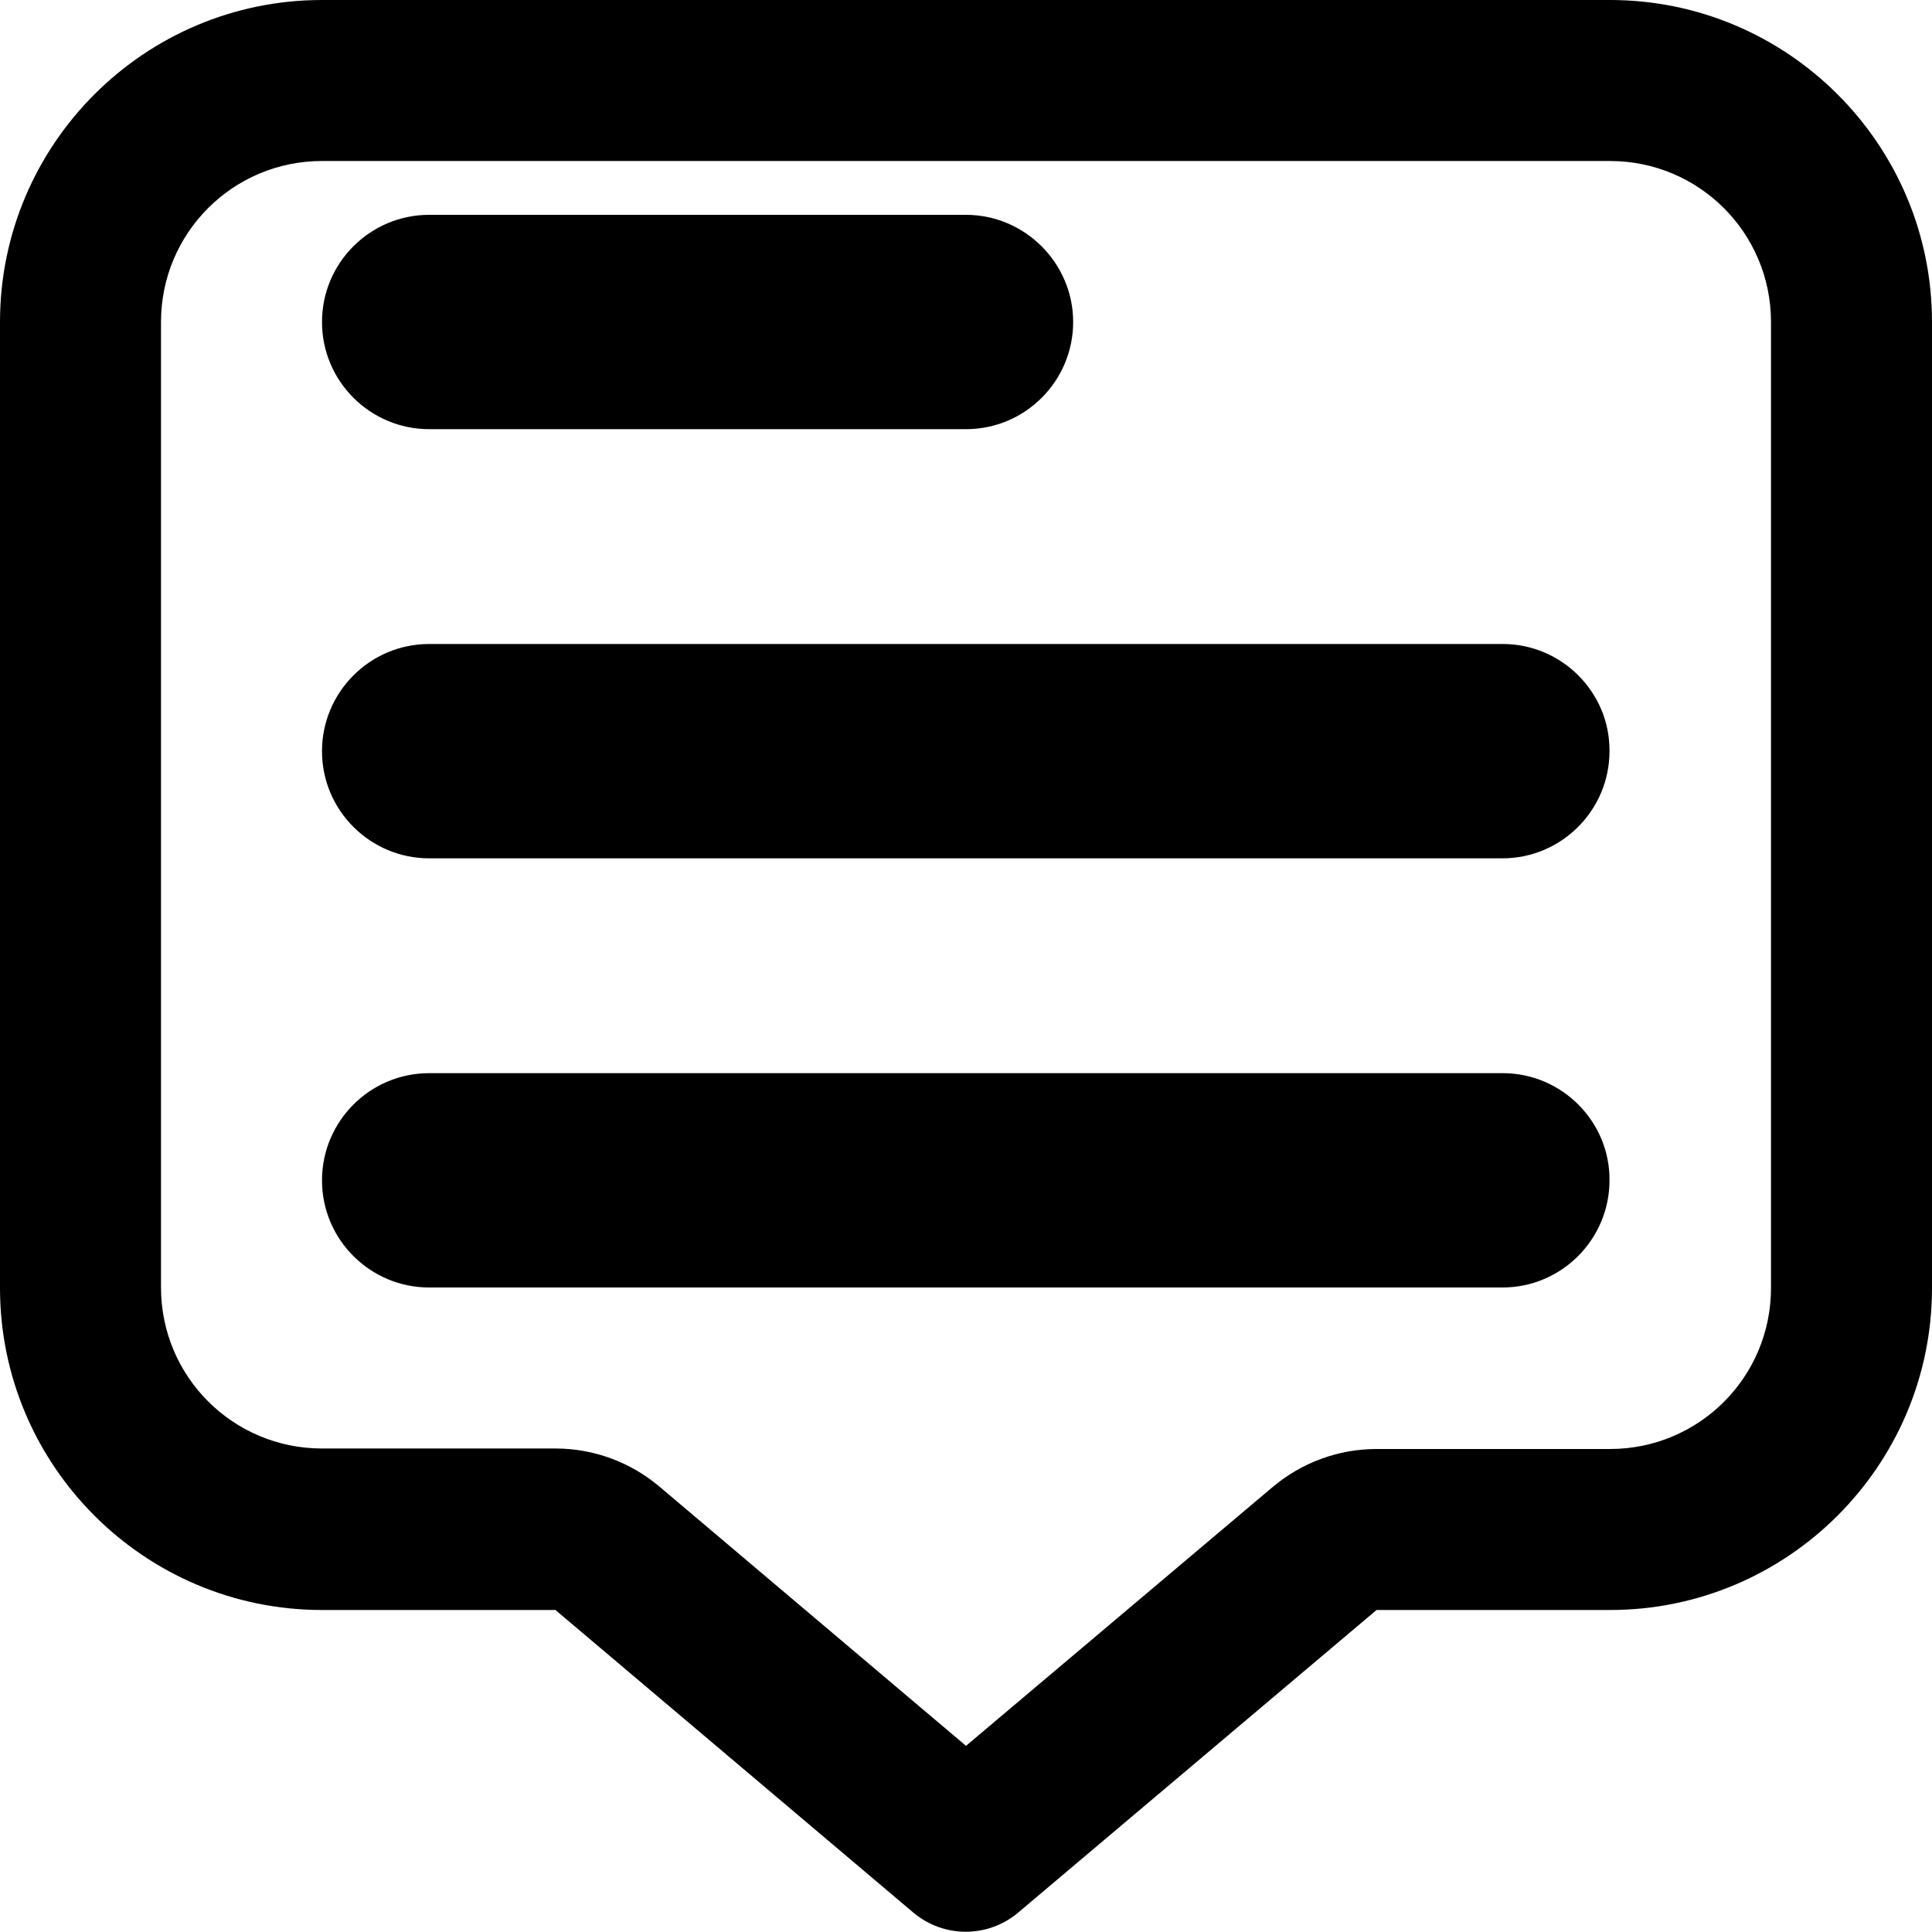 <?xml version="1.0" encoding="utf-8"?>
<!-- Generator: Adobe Illustrator 27.7.0, SVG Export Plug-In . SVG Version: 6.00 Build 0)  -->
<svg version="1.1" id="Outline" xmlns="http://www.w3.org/2000/svg" xmlns:xlink="http://www.w3.org/1999/xlink" x="0px" y="0px"
	 viewBox="0 0 384 384" style="enable-background:new 0 0 384 384;" xml:space="preserve">
<path d="M320,0H64C28.7,0,0,28.7,0,64v192c0,35.3,28.7,64,64,64h46.4l71.2,60.2c6,5,14.7,5,20.7,0l71.3-60.2H320
	c35.3,0,64-28.7,64-64V64C384,28.7,355.3,0,320,0z M352,256c0,17.7-14.3,32-32,32h-46.4c-7.6,0-14.9,2.7-20.7,7.6L192,347
	l-60.9-51.5l0,0c-5.8-4.9-13.1-7.6-20.7-7.6H64c-17.7,0-32-14.3-32-32V64c0-17.7,14.3-32,32-32h256c17.7,0,32,14.3,32,32V256z"/>
<path d="M85.3,85.3H192c11.8,0,21.3-9.6,21.3-21.3s-9.6-21.3-21.3-21.3H85.3C73.6,42.7,64,52.2,64,64S73.6,85.3,85.3,85.3z"/>
<path d="M298.7,128H85.3c-11.8,0-21.3,9.6-21.3,21.3c0,11.8,9.6,21.3,21.3,21.3h213.3c11.8,0,21.3-9.6,21.3-21.3
	C320,137.6,310.4,128,298.7,128z"/>
<path d="M298.7,213.3H85.3c-11.8,0-21.3,9.6-21.3,21.3c0,11.8,9.6,21.3,21.3,21.3h213.3c11.8,0,21.3-9.6,21.3-21.3
	C320,222.9,310.4,213.3,298.7,213.3z"/>
</svg>
